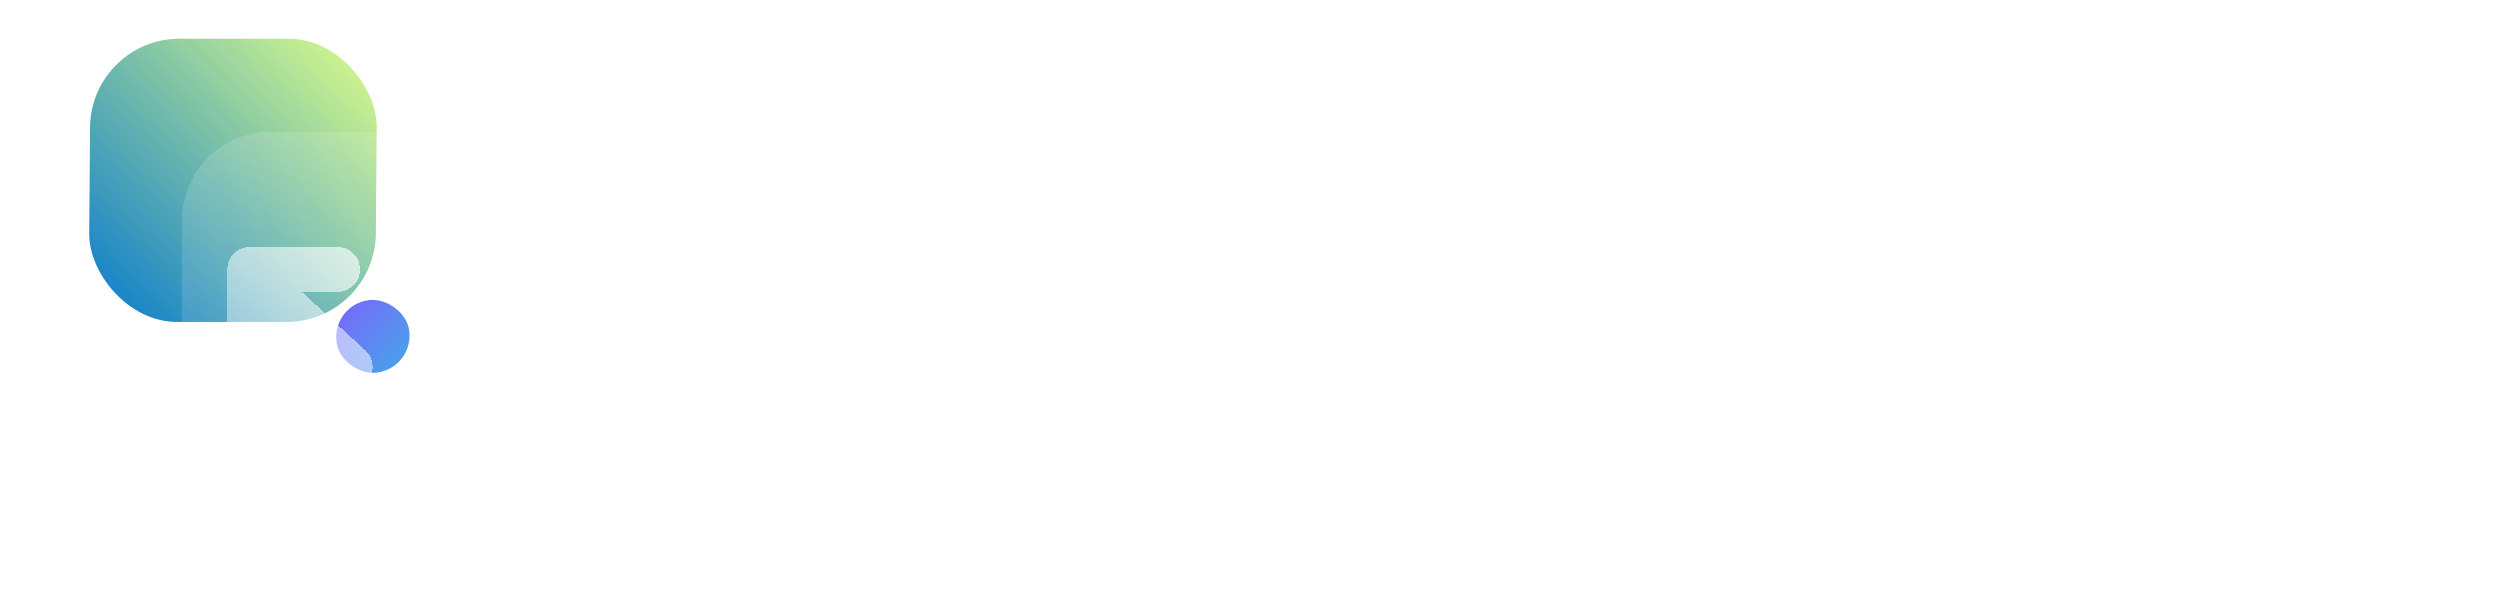 <svg width="226" height="54" viewBox="0 0 226 54" fill="none" xmlns="http://www.w3.org/2000/svg">
<rect width="25.914" height="25.604" rx="8" transform="matrix(1 0 -0.008 1 8.205 3.5)" fill="url(#paint0_linear_809_3190)"/>
<rect width="6.66" height="6.577" rx="3.289" transform="matrix(0.967 -0.255 0.239 0.971 29.702 28.063)" fill="url(#paint1_linear_809_3190)"/>
<g filter="url(#filter0_bdi_809_3190)">
<rect x="14.46" y="9.913" width="25.54" height="25.587" rx="8" fill="white" fill-opacity="0.05" shape-rendering="crispEdges"/>
<rect x="14.46" y="9.913" width="25.54" height="25.587" rx="8" fill="url(#paint2_linear_809_3190)" fill-opacity="0.1" shape-rendering="crispEdges"/>
</g>
<g filter="url(#filter1_di_809_3190)">
<path fill-rule="evenodd" clip-rule="evenodd" d="M22.575 16.332C22.567 16.332 22.558 16.332 22.55 16.332C21.45 16.332 20.558 17.224 20.558 18.323L20.558 18.324C20.558 18.337 20.558 18.349 20.558 18.362C20.558 18.375 20.558 18.387 20.558 18.399L20.558 27.197C20.558 28.297 21.45 29.188 22.55 29.188C23.65 29.188 24.541 28.297 24.541 27.197L24.541 23.4L30.256 28.655C31.084 29.416 32.377 29.367 33.143 28.544C33.91 27.721 33.861 26.438 33.033 25.676L27.285 20.392H30.518C31.639 20.392 32.547 19.483 32.547 18.362C32.547 17.241 31.639 16.332 30.518 16.332L22.588 16.332C22.584 16.332 22.579 16.332 22.575 16.332Z" fill="white" fill-opacity="0.4" shape-rendering="crispEdges"/>
<path fill-rule="evenodd" clip-rule="evenodd" d="M22.575 16.332C22.567 16.332 22.558 16.332 22.55 16.332C21.45 16.332 20.558 17.224 20.558 18.323L20.558 18.324C20.558 18.337 20.558 18.349 20.558 18.362C20.558 18.375 20.558 18.387 20.558 18.399L20.558 27.197C20.558 28.297 21.45 29.188 22.55 29.188C23.65 29.188 24.541 28.297 24.541 27.197L24.541 23.4L30.256 28.655C31.084 29.416 32.377 29.367 33.143 28.544C33.91 27.721 33.861 26.438 33.033 25.676L27.285 20.392H30.518C31.639 20.392 32.547 19.483 32.547 18.362C32.547 17.241 31.639 16.332 30.518 16.332L22.588 16.332C22.584 16.332 22.579 16.332 22.575 16.332Z" fill="url(#paint3_linear_809_3190)" fill-opacity="0.8" shape-rendering="crispEdges"/>
</g>
<g filter="url(#filter2_di_809_3190)">
<path d="M76.502 27.5V25.076L76.19 24.476V20.012C76.19 19.292 75.966 18.74 75.518 18.356C75.086 17.956 74.39 17.756 73.43 17.756C72.806 17.756 72.174 17.86 71.534 18.068C70.894 18.26 70.35 18.532 69.902 18.884L68.366 15.788C69.102 15.308 69.982 14.94 71.006 14.684C72.046 14.412 73.078 14.276 74.102 14.276C76.214 14.276 77.846 14.764 78.998 15.74C80.166 16.7 80.75 18.212 80.75 20.276V27.5H76.502ZM72.662 27.716C71.622 27.716 70.742 27.54 70.022 27.188C69.302 26.836 68.75 26.356 68.366 25.748C67.998 25.14 67.814 24.46 67.814 23.708C67.814 22.908 68.014 22.22 68.414 21.644C68.83 21.052 69.462 20.604 70.31 20.3C71.158 19.98 72.254 19.82 73.598 19.82H76.67V22.196H74.222C73.486 22.196 72.966 22.316 72.662 22.556C72.374 22.796 72.23 23.116 72.23 23.516C72.23 23.916 72.382 24.236 72.686 24.476C72.99 24.716 73.406 24.836 73.934 24.836C74.43 24.836 74.878 24.716 75.278 24.476C75.694 24.22 75.998 23.836 76.19 23.324L76.814 25.004C76.574 25.9 76.102 26.58 75.398 27.044C74.71 27.492 73.798 27.716 72.662 27.716ZM92.1 14.276C93.108 14.276 94.02 14.484 94.836 14.9C95.652 15.3 96.292 15.924 96.756 16.772C97.236 17.62 97.476 18.716 97.476 20.06V27.5H92.916V20.804C92.916 19.876 92.724 19.204 92.34 18.788C91.972 18.356 91.452 18.14 90.78 18.14C90.3 18.14 89.86 18.252 89.46 18.476C89.06 18.684 88.748 19.012 88.524 19.46C88.3 19.908 88.188 20.492 88.188 21.212V27.5H83.628V14.492H87.972V18.188L87.132 17.108C87.628 16.164 88.308 15.46 89.172 14.996C90.036 14.516 91.012 14.276 92.1 14.276ZM107.151 27.716C105.711 27.716 104.423 27.428 103.287 26.852C102.167 26.276 101.287 25.484 100.647 24.476C100.007 23.452 99.687 22.284 99.687 20.972C99.687 19.66 100.007 18.5 100.647 17.492C101.287 16.484 102.167 15.7 103.287 15.14C104.423 14.564 105.711 14.276 107.151 14.276C108.623 14.276 109.895 14.588 110.967 15.212C112.039 15.836 112.799 16.716 113.247 17.852L109.719 19.652C109.415 19.044 109.039 18.604 108.591 18.332C108.143 18.044 107.655 17.9 107.127 17.9C106.599 17.9 106.119 18.02 105.687 18.26C105.255 18.5 104.911 18.852 104.655 19.316C104.415 19.764 104.295 20.316 104.295 20.972C104.295 21.644 104.415 22.212 104.655 22.676C104.911 23.14 105.255 23.492 105.687 23.732C106.119 23.972 106.599 24.092 107.127 24.092C107.655 24.092 108.143 23.956 108.591 23.684C109.039 23.396 109.415 22.948 109.719 22.34L113.247 24.14C112.799 25.276 112.039 26.156 110.967 26.78C109.895 27.404 108.623 27.716 107.151 27.716ZM116.962 32.372C116.274 32.372 115.578 32.26 114.874 32.036C114.186 31.828 113.626 31.548 113.194 31.196L114.778 28.004C115.05 28.244 115.362 28.428 115.714 28.556C116.082 28.7 116.442 28.772 116.794 28.772C117.29 28.772 117.682 28.66 117.97 28.436C118.258 28.212 118.506 27.86 118.714 27.38L119.314 25.868L119.674 25.412L124.09 14.492H128.434L122.818 28.028C122.37 29.148 121.85 30.02 121.258 30.644C120.682 31.284 120.034 31.732 119.314 31.988C118.61 32.244 117.826 32.372 116.962 32.372ZM118.738 28.052L113.002 14.492H117.682L121.906 25.004L118.738 28.052Z" fill="white"/>
<path d="M76.502 27.5V25.076L76.19 24.476V20.012C76.19 19.292 75.966 18.74 75.518 18.356C75.086 17.956 74.39 17.756 73.43 17.756C72.806 17.756 72.174 17.86 71.534 18.068C70.894 18.26 70.35 18.532 69.902 18.884L68.366 15.788C69.102 15.308 69.982 14.94 71.006 14.684C72.046 14.412 73.078 14.276 74.102 14.276C76.214 14.276 77.846 14.764 78.998 15.74C80.166 16.7 80.75 18.212 80.75 20.276V27.5H76.502ZM72.662 27.716C71.622 27.716 70.742 27.54 70.022 27.188C69.302 26.836 68.75 26.356 68.366 25.748C67.998 25.14 67.814 24.46 67.814 23.708C67.814 22.908 68.014 22.22 68.414 21.644C68.83 21.052 69.462 20.604 70.31 20.3C71.158 19.98 72.254 19.82 73.598 19.82H76.67V22.196H74.222C73.486 22.196 72.966 22.316 72.662 22.556C72.374 22.796 72.23 23.116 72.23 23.516C72.23 23.916 72.382 24.236 72.686 24.476C72.99 24.716 73.406 24.836 73.934 24.836C74.43 24.836 74.878 24.716 75.278 24.476C75.694 24.22 75.998 23.836 76.19 23.324L76.814 25.004C76.574 25.9 76.102 26.58 75.398 27.044C74.71 27.492 73.798 27.716 72.662 27.716ZM92.1 14.276C93.108 14.276 94.02 14.484 94.836 14.9C95.652 15.3 96.292 15.924 96.756 16.772C97.236 17.62 97.476 18.716 97.476 20.06V27.5H92.916V20.804C92.916 19.876 92.724 19.204 92.34 18.788C91.972 18.356 91.452 18.14 90.78 18.14C90.3 18.14 89.86 18.252 89.46 18.476C89.06 18.684 88.748 19.012 88.524 19.46C88.3 19.908 88.188 20.492 88.188 21.212V27.5H83.628V14.492H87.972V18.188L87.132 17.108C87.628 16.164 88.308 15.46 89.172 14.996C90.036 14.516 91.012 14.276 92.1 14.276ZM107.151 27.716C105.711 27.716 104.423 27.428 103.287 26.852C102.167 26.276 101.287 25.484 100.647 24.476C100.007 23.452 99.687 22.284 99.687 20.972C99.687 19.66 100.007 18.5 100.647 17.492C101.287 16.484 102.167 15.7 103.287 15.14C104.423 14.564 105.711 14.276 107.151 14.276C108.623 14.276 109.895 14.588 110.967 15.212C112.039 15.836 112.799 16.716 113.247 17.852L109.719 19.652C109.415 19.044 109.039 18.604 108.591 18.332C108.143 18.044 107.655 17.9 107.127 17.9C106.599 17.9 106.119 18.02 105.687 18.26C105.255 18.5 104.911 18.852 104.655 19.316C104.415 19.764 104.295 20.316 104.295 20.972C104.295 21.644 104.415 22.212 104.655 22.676C104.911 23.14 105.255 23.492 105.687 23.732C106.119 23.972 106.599 24.092 107.127 24.092C107.655 24.092 108.143 23.956 108.591 23.684C109.039 23.396 109.415 22.948 109.719 22.34L113.247 24.14C112.799 25.276 112.039 26.156 110.967 26.78C109.895 27.404 108.623 27.716 107.151 27.716ZM116.962 32.372C116.274 32.372 115.578 32.26 114.874 32.036C114.186 31.828 113.626 31.548 113.194 31.196L114.778 28.004C115.05 28.244 115.362 28.428 115.714 28.556C116.082 28.7 116.442 28.772 116.794 28.772C117.29 28.772 117.682 28.66 117.97 28.436C118.258 28.212 118.506 27.86 118.714 27.38L119.314 25.868L119.674 25.412L124.09 14.492H128.434L122.818 28.028C122.37 29.148 121.85 30.02 121.258 30.644C120.682 31.284 120.034 31.732 119.314 31.988C118.61 32.244 117.826 32.372 116.962 32.372ZM118.738 28.052L113.002 14.492H117.682L121.906 25.004L118.738 28.052Z" fill="url(#paint4_linear_809_3190)" fill-opacity="0.4"/>
</g>
<g filter="url(#filter3_di_809_3190)">
<path d="M169.086 27.716C167.662 27.716 166.398 27.428 165.294 26.852C164.19 26.276 163.318 25.484 162.678 24.476C162.054 23.452 161.742 22.284 161.742 20.972C161.742 19.66 162.054 18.5 162.678 17.492C163.318 16.484 164.19 15.7 165.294 15.14C166.398 14.564 167.662 14.276 169.086 14.276C170.51 14.276 171.774 14.564 172.878 15.14C173.998 15.7 174.87 16.484 175.494 17.492C176.118 18.5 176.43 19.66 176.43 20.972C176.43 22.284 176.118 23.452 175.494 24.476C174.87 25.484 173.998 26.276 172.878 26.852C171.774 27.428 170.51 27.716 169.086 27.716ZM169.086 24.092C169.614 24.092 170.078 23.972 170.478 23.732C170.894 23.492 171.222 23.14 171.462 22.676C171.702 22.196 171.822 21.628 171.822 20.972C171.822 20.316 171.702 19.764 171.462 19.316C171.222 18.852 170.894 18.5 170.478 18.26C170.078 18.02 169.614 17.9 169.086 17.9C168.574 17.9 168.11 18.02 167.694 18.26C167.294 18.5 166.966 18.852 166.71 19.316C166.47 19.764 166.35 20.316 166.35 20.972C166.35 21.628 166.47 22.196 166.71 22.676C166.966 23.14 167.294 23.492 167.694 23.732C168.11 23.972 168.574 24.092 169.086 24.092ZM184.014 27.716C182.958 27.716 182.006 27.508 181.158 27.092C180.326 26.676 179.67 26.028 179.19 25.148C178.726 24.252 178.494 23.124 178.494 21.764V14.492H183.054V21.02C183.054 22.028 183.238 22.748 183.606 23.18C183.99 23.612 184.526 23.828 185.214 23.828C185.662 23.828 186.07 23.724 186.438 23.516C186.806 23.308 187.102 22.98 187.326 22.532C187.55 22.068 187.662 21.476 187.662 20.756V14.492H192.222V27.5H187.878V23.828L188.718 24.86C188.27 25.82 187.622 26.54 186.774 27.02C185.926 27.484 185.006 27.716 184.014 27.716ZM199.887 27.716C198.783 27.716 197.703 27.588 196.647 27.332C195.607 27.076 194.767 26.756 194.127 26.372L195.495 23.252C196.103 23.62 196.815 23.916 197.631 24.14C198.447 24.348 199.247 24.452 200.031 24.452C200.799 24.452 201.327 24.372 201.615 24.212C201.919 24.052 202.071 23.836 202.071 23.564C202.071 23.308 201.927 23.124 201.639 23.012C201.367 22.884 200.999 22.788 200.535 22.724C200.087 22.66 199.591 22.588 199.047 22.508C198.503 22.428 197.951 22.324 197.391 22.196C196.847 22.052 196.343 21.844 195.879 21.572C195.431 21.284 195.071 20.9 194.799 20.42C194.527 19.94 194.391 19.332 194.391 18.596C194.391 17.764 194.631 17.028 195.111 16.388C195.607 15.732 196.327 15.22 197.271 14.852C198.215 14.468 199.367 14.276 200.727 14.276C201.639 14.276 202.559 14.372 203.487 14.564C204.431 14.74 205.223 15.012 205.863 15.38L204.495 18.476C203.855 18.108 203.215 17.86 202.575 17.732C201.935 17.588 201.327 17.516 200.751 17.516C199.983 17.516 199.439 17.604 199.119 17.78C198.815 17.956 198.663 18.172 198.663 18.428C198.663 18.684 198.799 18.884 199.071 19.028C199.343 19.156 199.703 19.26 200.151 19.34C200.615 19.404 201.119 19.476 201.663 19.556C202.207 19.62 202.751 19.724 203.295 19.868C203.855 20.012 204.359 20.228 204.807 20.516C205.271 20.788 205.639 21.164 205.911 21.644C206.183 22.108 206.319 22.708 206.319 23.444C206.319 24.244 206.071 24.964 205.575 25.604C205.095 26.244 204.375 26.756 203.415 27.14C202.471 27.524 201.295 27.716 199.887 27.716ZM215.1 27.716C213.564 27.716 212.22 27.428 211.068 26.852C209.932 26.26 209.044 25.46 208.404 24.452C207.78 23.428 207.468 22.268 207.468 20.972C207.468 19.676 207.772 18.524 208.38 17.516C209.004 16.492 209.86 15.7 210.948 15.14C212.036 14.564 213.26 14.276 214.62 14.276C215.9 14.276 217.068 14.54 218.124 15.068C219.18 15.58 220.02 16.34 220.644 17.348C221.268 18.356 221.58 19.58 221.58 21.02C221.58 21.18 221.572 21.364 221.556 21.572C221.54 21.78 221.524 21.972 221.508 22.148H211.212V19.748H219.084L217.356 20.42C217.372 19.828 217.26 19.316 217.02 18.884C216.796 18.452 216.476 18.116 216.06 17.876C215.66 17.636 215.188 17.516 214.644 17.516C214.1 17.516 213.62 17.636 213.204 17.876C212.804 18.116 212.492 18.46 212.268 18.908C212.044 19.34 211.932 19.852 211.932 20.444V21.14C211.932 21.78 212.06 22.332 212.316 22.796C212.588 23.26 212.972 23.62 213.468 23.876C213.964 24.116 214.556 24.236 215.244 24.236C215.884 24.236 216.428 24.148 216.876 23.972C217.34 23.78 217.796 23.492 218.244 23.108L220.644 25.604C220.02 26.292 219.252 26.82 218.34 27.188C217.428 27.54 216.348 27.716 215.1 27.716Z" fill="white"/>
<path d="M169.086 27.716C167.662 27.716 166.398 27.428 165.294 26.852C164.19 26.276 163.318 25.484 162.678 24.476C162.054 23.452 161.742 22.284 161.742 20.972C161.742 19.66 162.054 18.5 162.678 17.492C163.318 16.484 164.19 15.7 165.294 15.14C166.398 14.564 167.662 14.276 169.086 14.276C170.51 14.276 171.774 14.564 172.878 15.14C173.998 15.7 174.87 16.484 175.494 17.492C176.118 18.5 176.43 19.66 176.43 20.972C176.43 22.284 176.118 23.452 175.494 24.476C174.87 25.484 173.998 26.276 172.878 26.852C171.774 27.428 170.51 27.716 169.086 27.716ZM169.086 24.092C169.614 24.092 170.078 23.972 170.478 23.732C170.894 23.492 171.222 23.14 171.462 22.676C171.702 22.196 171.822 21.628 171.822 20.972C171.822 20.316 171.702 19.764 171.462 19.316C171.222 18.852 170.894 18.5 170.478 18.26C170.078 18.02 169.614 17.9 169.086 17.9C168.574 17.9 168.11 18.02 167.694 18.26C167.294 18.5 166.966 18.852 166.71 19.316C166.47 19.764 166.35 20.316 166.35 20.972C166.35 21.628 166.47 22.196 166.71 22.676C166.966 23.14 167.294 23.492 167.694 23.732C168.11 23.972 168.574 24.092 169.086 24.092ZM184.014 27.716C182.958 27.716 182.006 27.508 181.158 27.092C180.326 26.676 179.67 26.028 179.19 25.148C178.726 24.252 178.494 23.124 178.494 21.764V14.492H183.054V21.02C183.054 22.028 183.238 22.748 183.606 23.18C183.99 23.612 184.526 23.828 185.214 23.828C185.662 23.828 186.07 23.724 186.438 23.516C186.806 23.308 187.102 22.98 187.326 22.532C187.55 22.068 187.662 21.476 187.662 20.756V14.492H192.222V27.5H187.878V23.828L188.718 24.86C188.27 25.82 187.622 26.54 186.774 27.02C185.926 27.484 185.006 27.716 184.014 27.716ZM199.887 27.716C198.783 27.716 197.703 27.588 196.647 27.332C195.607 27.076 194.767 26.756 194.127 26.372L195.495 23.252C196.103 23.62 196.815 23.916 197.631 24.14C198.447 24.348 199.247 24.452 200.031 24.452C200.799 24.452 201.327 24.372 201.615 24.212C201.919 24.052 202.071 23.836 202.071 23.564C202.071 23.308 201.927 23.124 201.639 23.012C201.367 22.884 200.999 22.788 200.535 22.724C200.087 22.66 199.591 22.588 199.047 22.508C198.503 22.428 197.951 22.324 197.391 22.196C196.847 22.052 196.343 21.844 195.879 21.572C195.431 21.284 195.071 20.9 194.799 20.42C194.527 19.94 194.391 19.332 194.391 18.596C194.391 17.764 194.631 17.028 195.111 16.388C195.607 15.732 196.327 15.22 197.271 14.852C198.215 14.468 199.367 14.276 200.727 14.276C201.639 14.276 202.559 14.372 203.487 14.564C204.431 14.74 205.223 15.012 205.863 15.38L204.495 18.476C203.855 18.108 203.215 17.86 202.575 17.732C201.935 17.588 201.327 17.516 200.751 17.516C199.983 17.516 199.439 17.604 199.119 17.78C198.815 17.956 198.663 18.172 198.663 18.428C198.663 18.684 198.799 18.884 199.071 19.028C199.343 19.156 199.703 19.26 200.151 19.34C200.615 19.404 201.119 19.476 201.663 19.556C202.207 19.62 202.751 19.724 203.295 19.868C203.855 20.012 204.359 20.228 204.807 20.516C205.271 20.788 205.639 21.164 205.911 21.644C206.183 22.108 206.319 22.708 206.319 23.444C206.319 24.244 206.071 24.964 205.575 25.604C205.095 26.244 204.375 26.756 203.415 27.14C202.471 27.524 201.295 27.716 199.887 27.716ZM215.1 27.716C213.564 27.716 212.22 27.428 211.068 26.852C209.932 26.26 209.044 25.46 208.404 24.452C207.78 23.428 207.468 22.268 207.468 20.972C207.468 19.676 207.772 18.524 208.38 17.516C209.004 16.492 209.86 15.7 210.948 15.14C212.036 14.564 213.26 14.276 214.62 14.276C215.9 14.276 217.068 14.54 218.124 15.068C219.18 15.58 220.02 16.34 220.644 17.348C221.268 18.356 221.58 19.58 221.58 21.02C221.58 21.18 221.572 21.364 221.556 21.572C221.54 21.78 221.524 21.972 221.508 22.148H211.212V19.748H219.084L217.356 20.42C217.372 19.828 217.26 19.316 217.02 18.884C216.796 18.452 216.476 18.116 216.06 17.876C215.66 17.636 215.188 17.516 214.644 17.516C214.1 17.516 213.62 17.636 213.204 17.876C212.804 18.116 212.492 18.46 212.268 18.908C212.044 19.34 211.932 19.852 211.932 20.444V21.14C211.932 21.78 212.06 22.332 212.316 22.796C212.588 23.26 212.972 23.62 213.468 23.876C213.964 24.116 214.556 24.236 215.244 24.236C215.884 24.236 216.428 24.148 216.876 23.972C217.34 23.78 217.796 23.492 218.244 23.108L220.644 25.604C220.02 26.292 219.252 26.82 218.34 27.188C217.428 27.54 216.348 27.716 215.1 27.716Z" fill="url(#paint5_linear_809_3190)" fill-opacity="0.4"/>
</g>
<g filter="url(#filter4_d_809_3190)">
<path fill-rule="evenodd" clip-rule="evenodd" d="M50.889 10.5C50.873 10.5 50.857 10.5 50.841 10.5C49.324 10.5 48.094 11.73 48.094 13.248L48.094 13.317C48.094 13.325 48.094 13.333 48.094 13.341C48.094 13.348 48.094 13.356 48.094 13.364L48.094 25.743C48.094 27.261 49.324 28.491 50.841 28.491C52.359 28.491 53.589 27.261 53.589 25.743V20.391L61.472 27.743C62.615 28.81 64.4 28.741 65.458 27.59C66.516 26.439 66.446 24.641 65.303 23.575L57.375 16.181H61.795C63.364 16.181 64.635 14.909 64.635 13.341C64.635 11.772 63.364 10.5 61.795 10.5L50.934 10.5C50.919 10.5 50.904 10.5 50.889 10.5Z" fill="white"/>
</g>
<g filter="url(#filter5_d_809_3190)">
<path fill-rule="evenodd" clip-rule="evenodd" d="M137.844 10.5C136.325 10.5 135.094 11.731 135.094 13.25V25.75C135.094 27.269 136.325 28.5 137.844 28.5C139.363 28.5 140.594 27.269 140.594 25.75V19.889L144.877 24.172C145.435 24.73 146.172 24.998 146.902 24.977C147.633 24.998 148.37 24.73 148.927 24.172L153.211 19.889V25.75C153.211 27.269 154.442 28.5 155.961 28.5C157.479 28.5 158.711 27.269 158.711 25.75V13.25C158.711 11.731 157.479 10.5 155.961 10.5C155.166 10.5 154.45 10.837 153.948 11.377C153.924 11.399 153.9 11.421 153.877 11.445L146.902 18.419L139.927 11.445C139.904 11.421 139.881 11.399 139.857 11.377C139.355 10.837 138.639 10.5 137.844 10.5Z" fill="white"/>
</g>
<defs>
<filter id="filter0_bdi_809_3190" x="4.46" y="-0.087" width="45.54" height="45.587" filterUnits="userSpaceOnUse" color-interpolation-filters="sRGB">
<feFlood flood-opacity="0" result="BackgroundImageFix"/>
<feGaussianBlur in="BackgroundImage" stdDeviation="5"/>
<feComposite in2="SourceAlpha" operator="in" result="effect1_backgroundBlur_809_3190"/>
<feColorMatrix in="SourceAlpha" type="matrix" values="0 0 0 0 0 0 0 0 0 0 0 0 0 0 0 0 0 0 127 0" result="hardAlpha"/>
<feOffset/>
<feGaussianBlur stdDeviation="2.5"/>
<feComposite in2="hardAlpha" operator="out"/>
<feColorMatrix type="matrix" values="0 0 0 0 0 0 0 0 0 0 0 0 0 0 0 0 0 0 0.4 0"/>
<feBlend mode="overlay" in2="effect1_backgroundBlur_809_3190" result="effect2_dropShadow_809_3190"/>
<feBlend mode="normal" in="SourceGraphic" in2="effect2_dropShadow_809_3190" result="shape"/>
<feColorMatrix in="SourceAlpha" type="matrix" values="0 0 0 0 0 0 0 0 0 0 0 0 0 0 0 0 0 0 127 0" result="hardAlpha"/>
<feOffset dx="2" dy="2"/>
<feGaussianBlur stdDeviation="1.5"/>
<feComposite in2="hardAlpha" operator="arithmetic" k2="-1" k3="1"/>
<feColorMatrix type="matrix" values="0 0 0 0 1 0 0 0 0 1 0 0 0 0 1 0 0 0 0.3 0"/>
<feBlend mode="normal" in2="shape" result="effect3_innerShadow_809_3190"/>
</filter>
<filter id="filter1_di_809_3190" x="0.558" y="0.332" width="53.129" height="52.863" filterUnits="userSpaceOnUse" color-interpolation-filters="sRGB">
<feFlood flood-opacity="0" result="BackgroundImageFix"/>
<feColorMatrix in="SourceAlpha" type="matrix" values="0 0 0 0 0 0 0 0 0 0 0 0 0 0 0 0 0 0 127 0" result="hardAlpha"/>
<feOffset dy="4"/>
<feGaussianBlur stdDeviation="10"/>
<feComposite in2="hardAlpha" operator="out"/>
<feColorMatrix type="matrix" values="0 0 0 0 0 0 0 0 0 0 0 0 0 0 0 0 0 0 0.2 0"/>
<feBlend mode="multiply" in2="BackgroundImageFix" result="effect1_dropShadow_809_3190"/>
<feBlend mode="normal" in="SourceGraphic" in2="effect1_dropShadow_809_3190" result="shape"/>
<feColorMatrix in="SourceAlpha" type="matrix" values="0 0 0 0 0 0 0 0 0 0 0 0 0 0 0 0 0 0 127 0" result="hardAlpha"/>
<feOffset dy="2"/>
<feGaussianBlur stdDeviation="2"/>
<feComposite in2="hardAlpha" operator="arithmetic" k2="-1" k3="1"/>
<feColorMatrix type="matrix" values="0 0 0 0 1 0 0 0 0 1 0 0 0 0 1 0 0 0 0.4 0"/>
<feBlend mode="normal" in2="shape" result="effect2_innerShadow_809_3190"/>
</filter>
<filter id="filter2_di_809_3190" x="63.814" y="12.276" width="68.62" height="26.096" filterUnits="userSpaceOnUse" color-interpolation-filters="sRGB">
<feFlood flood-opacity="0" result="BackgroundImageFix"/>
<feColorMatrix in="SourceAlpha" type="matrix" values="0 0 0 0 0 0 0 0 0 0 0 0 0 0 0 0 0 0 127 0" result="hardAlpha"/>
<feOffset dy="2"/>
<feGaussianBlur stdDeviation="2"/>
<feComposite in2="hardAlpha" operator="out"/>
<feColorMatrix type="matrix" values="0 0 0 0 0 0 0 0 0 0 0 0 0 0 0 0 0 0 0.2 0"/>
<feBlend mode="multiply" in2="BackgroundImageFix" result="effect1_dropShadow_809_3190"/>
<feBlend mode="normal" in="SourceGraphic" in2="effect1_dropShadow_809_3190" result="shape"/>
<feColorMatrix in="SourceAlpha" type="matrix" values="0 0 0 0 0 0 0 0 0 0 0 0 0 0 0 0 0 0 127 0" result="hardAlpha"/>
<feOffset dx="1" dy="1"/>
<feGaussianBlur stdDeviation="1"/>
<feComposite in2="hardAlpha" operator="arithmetic" k2="-1" k3="1"/>
<feColorMatrix type="matrix" values="0 0 0 0 1 0 0 0 0 1 0 0 0 0 1 0 0 0 0.4 0"/>
<feBlend mode="normal" in2="shape" result="effect2_innerShadow_809_3190"/>
</filter>
<filter id="filter3_di_809_3190" x="157.742" y="12.276" width="67.839" height="21.44" filterUnits="userSpaceOnUse" color-interpolation-filters="sRGB">
<feFlood flood-opacity="0" result="BackgroundImageFix"/>
<feColorMatrix in="SourceAlpha" type="matrix" values="0 0 0 0 0 0 0 0 0 0 0 0 0 0 0 0 0 0 127 0" result="hardAlpha"/>
<feOffset dy="2"/>
<feGaussianBlur stdDeviation="2"/>
<feComposite in2="hardAlpha" operator="out"/>
<feColorMatrix type="matrix" values="0 0 0 0 0 0 0 0 0 0 0 0 0 0 0 0 0 0 0.2 0"/>
<feBlend mode="multiply" in2="BackgroundImageFix" result="effect1_dropShadow_809_3190"/>
<feBlend mode="normal" in="SourceGraphic" in2="effect1_dropShadow_809_3190" result="shape"/>
<feColorMatrix in="SourceAlpha" type="matrix" values="0 0 0 0 0 0 0 0 0 0 0 0 0 0 0 0 0 0 127 0" result="hardAlpha"/>
<feOffset dx="1" dy="1"/>
<feGaussianBlur stdDeviation="1"/>
<feComposite in2="hardAlpha" operator="arithmetic" k2="-1" k3="1"/>
<feColorMatrix type="matrix" values="0 0 0 0 1 0 0 0 0 1 0 0 0 0 1 0 0 0 0.4 0"/>
<feBlend mode="normal" in2="shape" result="effect2_innerShadow_809_3190"/>
</filter>
<filter id="filter4_d_809_3190" x="44.094" y="8.5" width="26.114" height="26" filterUnits="userSpaceOnUse" color-interpolation-filters="sRGB">
<feFlood flood-opacity="0" result="BackgroundImageFix"/>
<feColorMatrix in="SourceAlpha" type="matrix" values="0 0 0 0 0 0 0 0 0 0 0 0 0 0 0 0 0 0 127 0" result="hardAlpha"/>
<feOffset dy="2"/>
<feGaussianBlur stdDeviation="2"/>
<feComposite in2="hardAlpha" operator="out"/>
<feColorMatrix type="matrix" values="0 0 0 0 0 0 0 0 0 0 0 0 0 0 0 0 0 0 0.2 0"/>
<feBlend mode="normal" in2="BackgroundImageFix" result="effect1_dropShadow_809_3190"/>
<feBlend mode="normal" in="SourceGraphic" in2="effect1_dropShadow_809_3190" result="shape"/>
</filter>
<filter id="filter5_d_809_3190" x="131.094" y="8.5" width="31.617" height="26" filterUnits="userSpaceOnUse" color-interpolation-filters="sRGB">
<feFlood flood-opacity="0" result="BackgroundImageFix"/>
<feColorMatrix in="SourceAlpha" type="matrix" values="0 0 0 0 0 0 0 0 0 0 0 0 0 0 0 0 0 0 127 0" result="hardAlpha"/>
<feOffset dy="2"/>
<feGaussianBlur stdDeviation="2"/>
<feComposite in2="hardAlpha" operator="out"/>
<feColorMatrix type="matrix" values="0 0 0 0 0 0 0 0 0 0 0 0 0 0 0 0 0 0 0.2 0"/>
<feBlend mode="normal" in2="BackgroundImageFix" result="effect1_dropShadow_809_3190"/>
<feBlend mode="normal" in="SourceGraphic" in2="effect1_dropShadow_809_3190" result="shape"/>
</filter>
<linearGradient id="paint0_linear_809_3190" x1="26.971" y1="0.879" x2="0.317" y2="27.244" gradientUnits="userSpaceOnUse">
<stop stop-color="#E0FF87"/>
<stop offset="1" stop-color="#0075D1"/>
</linearGradient>
<linearGradient id="paint1_linear_809_3190" x1="-1.028" y1="-1.507" x2="5.663" y2="7.951" gradientUnits="userSpaceOnUse">
<stop stop-color="#7746FF"/>
<stop offset="1" stop-color="#34A6E7"/>
</linearGradient>
<linearGradient id="paint2_linear_809_3190" x1="17.014" y1="12.259" x2="40.042" y2="35.458" gradientUnits="userSpaceOnUse">
<stop stop-color="white"/>
<stop offset="1" stop-color="white" stop-opacity="0"/>
</linearGradient>
<linearGradient id="paint3_linear_809_3190" x1="31.245" y1="14.389" x2="21.762" y2="25.44" gradientUnits="userSpaceOnUse">
<stop stop-color="white" stop-opacity="0.6"/>
<stop offset="1" stop-color="white" stop-opacity="0"/>
</linearGradient>
<linearGradient id="paint4_linear_809_3190" x1="69.594" y1="6" x2="126.094" y2="31" gradientUnits="userSpaceOnUse">
<stop stop-color="white"/>
<stop offset="1" stop-color="white" stop-opacity="0"/>
</linearGradient>
<linearGradient id="paint5_linear_809_3190" x1="163.594" y1="6" x2="220.094" y2="31" gradientUnits="userSpaceOnUse">
<stop stop-color="white"/>
<stop offset="1" stop-color="white" stop-opacity="0"/>
</linearGradient>
</defs>
</svg>
